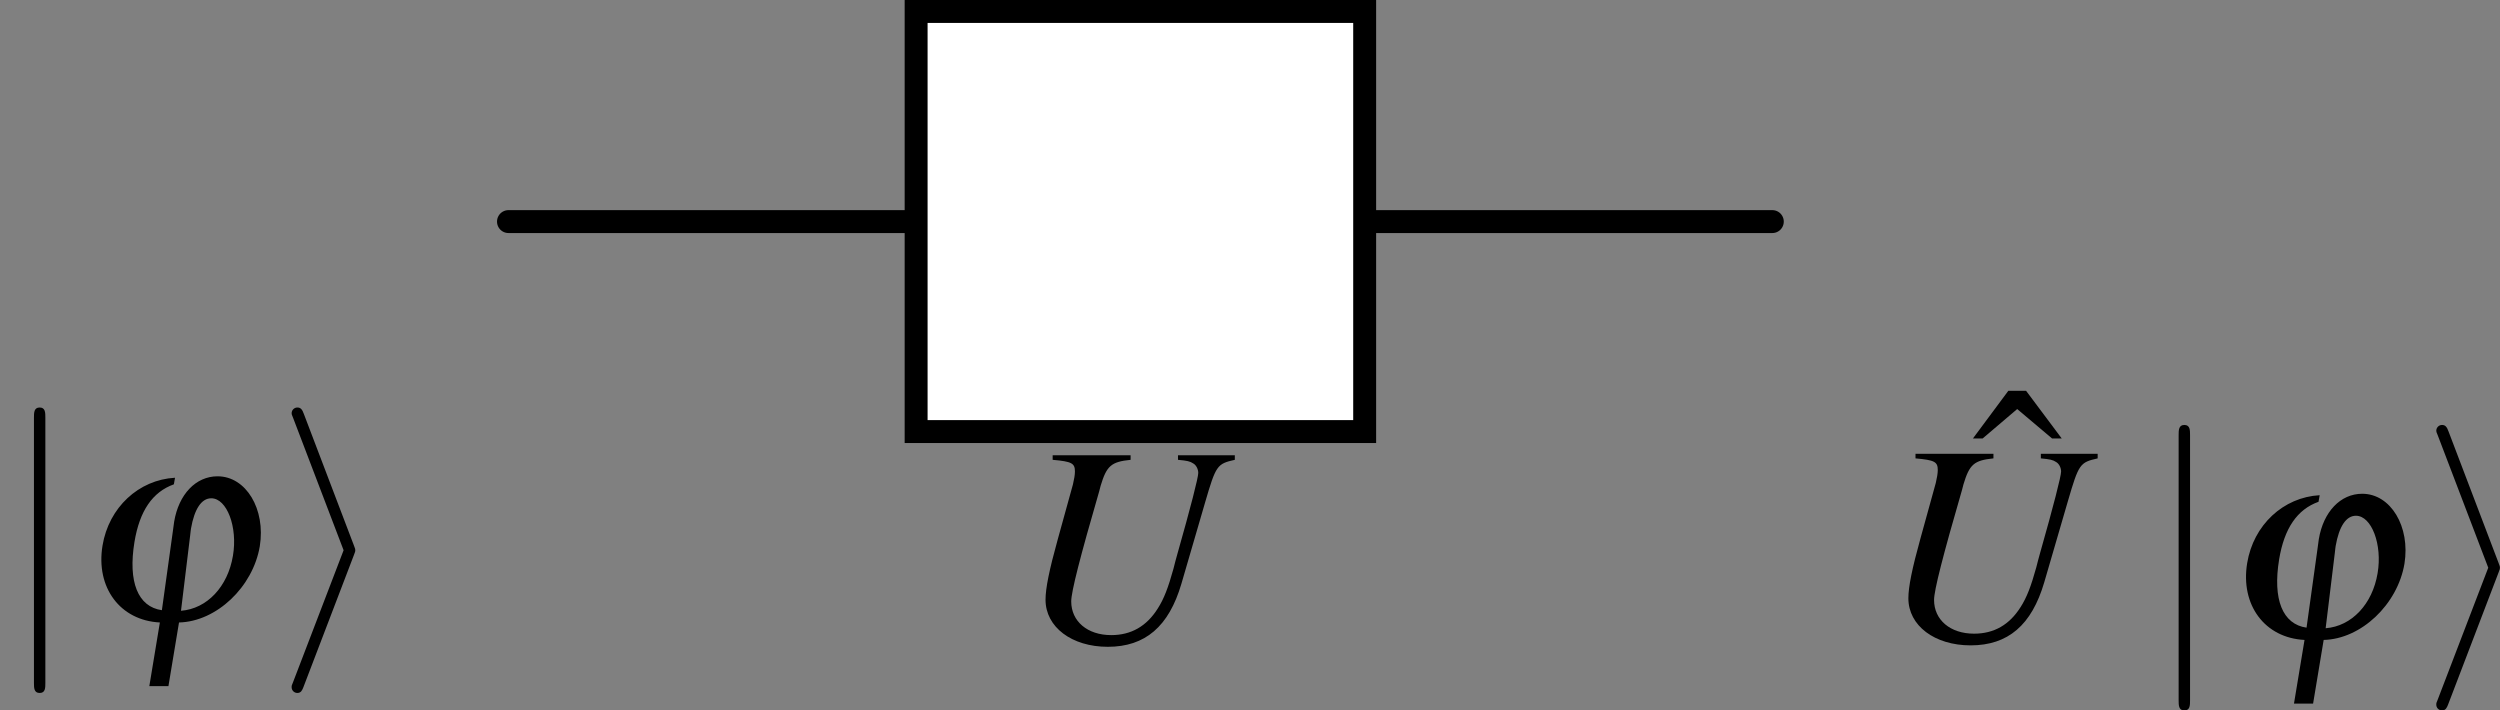 <?xml version='1.0' encoding='UTF-8'?>
<!-- This file was generated by dvisvgm 3.1.1 -->
<svg version='1.1' xmlns='http://www.w3.org/2000/svg' xmlns:xlink='http://www.w3.org/1999/xlink' width='121.679pt' height='34.579pt' viewBox='8.135 29.892 121.679 34.579'>
<rect x="8.135" y="29.892" width="121.679" height="34.579" fill="#808080" stroke="none"/>
<defs>
<use id='g46-105' xlink:href='#g3-105' transform='scale(1.111)'/>
<use id='g46-106' xlink:href='#g3-106' transform='scale(1.111)'/>
<path id='g3-105' d='M2.439-2.081C2.483-2.189 2.483-2.206 2.483-2.233S2.483-2.278 2.439-2.385L.875-6.494C.822-6.646 .768-6.7 .67-6.7S.491-6.619 .491-6.521C.491-6.494 .491-6.476 .536-6.378L2.117-2.233L.536 1.894C.491 1.992 .491 2.01 .491 2.055C.491 2.153 .572 2.233 .67 2.233C.786 2.233 .822 2.144 .858 2.055L2.439-2.081Z'/>
<path id='g3-106' d='M1.42-6.378C1.42-6.539 1.42-6.7 1.242-6.7S1.063-6.539 1.063-6.378V1.912C1.063 2.072 1.063 2.233 1.242 2.233S1.42 2.072 1.42 1.912V-6.378Z'/>
<path id='g8-106' d='M2.993-4.538C1.858-4.475 .92-3.609 .724-2.412C.509-1.099 1.277-.071 2.519-.009L2.189 1.983H2.787L3.118-.009C4.288-.036 5.431-1.117 5.646-2.394C5.833-3.555 5.217-4.583 4.324-4.583C3.645-4.583 3.109-4.02 2.966-3.162C2.966-3.162 2.948-3.046 2.921-2.832L2.582-.393C1.831-.5 1.519-1.277 1.724-2.528C1.885-3.502 2.287-4.091 2.957-4.332L2.993-4.538ZM3.466-2.725C3.475-2.841 3.493-2.93 3.493-2.948C3.6-3.564 3.823-3.895 4.127-3.895C4.618-3.895 4.958-2.993 4.806-2.099C4.645-1.126 3.993-.438 3.18-.375L3.466-2.725Z'/>
<path id='g5-136' d='M2.876-4.529L1.76-6.021H1.206L.098-4.529H.402L1.483-5.449L2.573-4.529H2.876Z'/>
<use id='g55-106' xlink:href='#g8-106' transform='scale(1.111)'/>
<use id='g57-85' xlink:href='#g10-85' transform='scale(1.111)'/>
<path id='g10-85' d='M6.834-5.833H5.056V-5.69C5.342-5.663 5.431-5.646 5.538-5.574C5.628-5.521 5.69-5.395 5.69-5.279C5.69-5.136 5.458-4.225 5.029-2.716C4.993-2.599 4.958-2.448 4.913-2.278C4.752-1.697 4.618-1.34 4.422-1.036C4.073-.482 3.591-.205 2.966-.205C2.224-.205 1.715-.634 1.715-1.26C1.715-1.563 1.992-2.644 2.591-4.708C2.608-4.77 2.626-4.833 2.635-4.877C2.823-5.503 2.966-5.628 3.573-5.69V-5.833H1.134V-5.69C1.733-5.637 1.831-5.583 1.831-5.324C1.831-5.217 1.804-5.074 1.769-4.922L1.295-3.207C1.027-2.242 .911-1.67 .911-1.313C.911-.456 1.733 .161 2.859 .161C4.029 .161 4.77-.473 5.163-1.813L5.905-4.359C6.244-5.521 6.28-5.565 6.834-5.69V-5.833Z'/>
<use id='g68-136' xlink:href='#g5-136' transform='scale(1.111)'/>
</defs>
<g id='page1' transform='matrix(1.4 0 0 1.4 0 0)'>
<path d='M37.66 29.055H23.488' stroke='#000' fill='none' stroke-width='.797' stroke-miterlimit='10' stroke-linecap='round'/>
<path d='M67.426 29.055H53.254' stroke='#000' fill='none' stroke-width='.797' stroke-miterlimit='10' stroke-linecap='round'/>
<g transform='matrix(1 0 0 1 -39.646 2.491)'>
<use x='45.456' y='40.471' xlink:href='#g46-106'/>
<use x='48.216' y='40.511' xlink:href='#g55-106'/>
<use x='55.05' y='40.471' xlink:href='#g46-105'/>
</g>
<path d='M37.66 36.355H53.254V21.75H37.66Z' fill='#fff'/>
<path d='M37.66 36.355H53.254V21.75H37.66Z' stroke='#000' fill='none' stroke-width='.797' stroke-miterlimit='10'/>
<g transform='matrix(1 0 0 1 -3.811 3.148)'>
<use x='44.958' y='40.511' xlink:href='#g57-85'/>
</g>
<g transform='matrix(1 0 0 1 26.186 3.098)'>
<use x='48.106' y='38.528' xlink:href='#g68-136'/>
<use x='44.958' y='40.511' xlink:href='#g57-85'/>
<use x='54.185' y='40.471' xlink:href='#g46-106'/>
<use x='56.944' y='40.511' xlink:href='#g55-106'/>
<use x='63.778' y='40.471' xlink:href='#g46-105'/>
</g>
</g>
</svg>